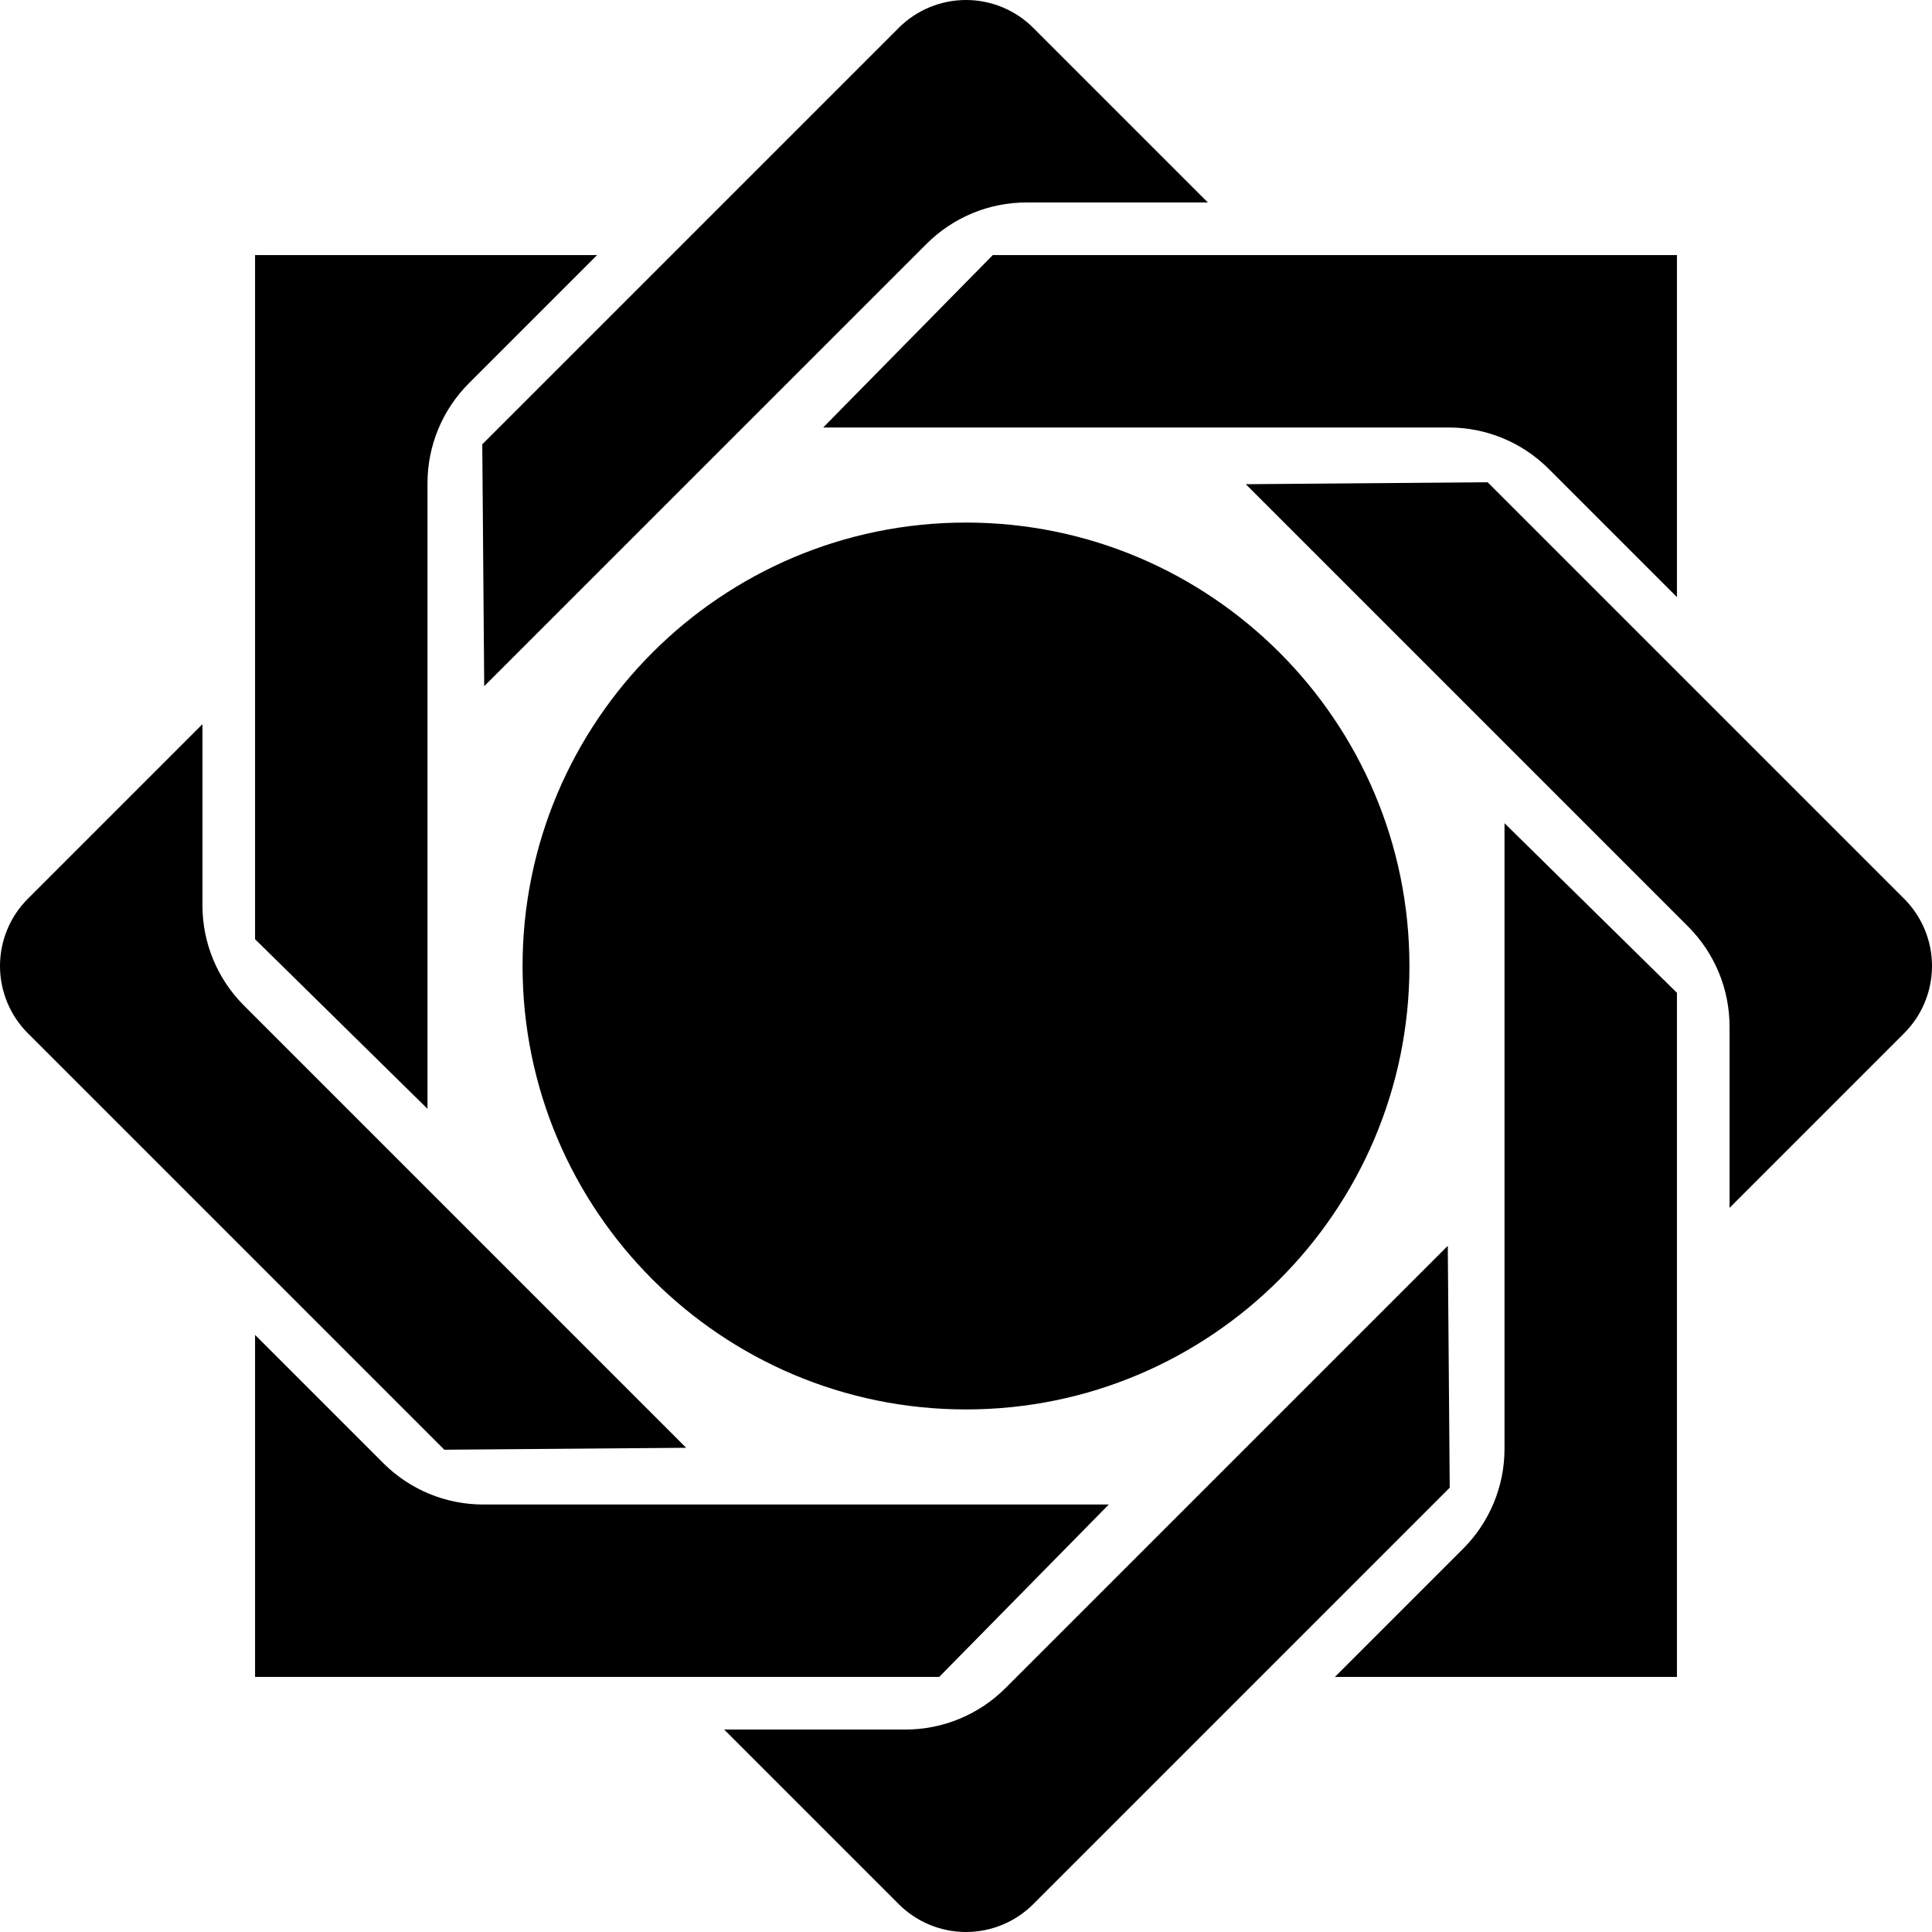 <svg width="48" height="48" viewBox="0 0 48 48" fill="none" xmlns="http://www.w3.org/2000/svg">
<path fill-rule="evenodd" clip-rule="evenodd" d="M25.671 47.308C25.228 47.751 24.627 48 24 48C23.373 48 22.772 47.751 22.329 47.308C20.551 45.53 17.991 42.97 17.991 42.97C17.991 42.97 20.732 42.97 22.497 42.97C23.428 42.97 24.321 42.6 24.98 41.941C27.89 39.032 35.97 30.952 35.97 30.952L36.018 36.961C36.018 36.961 28.973 44.006 25.671 47.308ZM9.525 36.353C10.183 37.01 11.074 37.379 12.004 37.379C16.117 37.379 27.548 37.379 27.548 37.379L23.334 41.663H6.337V33.165C6.337 33.165 8.278 35.105 9.525 36.353ZM41.663 41.663H33.165C33.165 41.663 35.105 39.722 36.353 38.475C37.01 37.817 37.379 36.926 37.379 35.996C37.379 31.883 37.379 20.452 37.379 20.452L41.663 24.666V41.663ZM0.692 25.671C0.249 25.228 -9.99699e-05 24.627 3.00965e-08 24C0 23.373 0.249 22.772 0.692 22.329C2.47 20.551 5.03 17.991 5.03 17.991C5.03 17.991 5.03 20.732 5.03 22.497C5.03 23.428 5.4 24.321 6.059 24.98C8.968 27.89 17.048 35.97 17.048 35.97L11.039 36.018C11.039 36.018 3.994 28.973 0.692 25.671ZM24 12.983C30.08 12.983 35.017 17.92 35.017 24C35.017 30.08 30.08 35.017 24 35.017C17.92 35.017 12.983 30.08 12.983 24C12.983 17.92 17.92 12.983 24 12.983ZM47.308 22.329C47.751 22.772 48 23.373 48 24C48 24.627 47.751 25.228 47.308 25.671C45.53 27.449 42.97 30.009 42.97 30.009C42.97 30.009 42.97 27.268 42.97 25.503C42.97 24.572 42.6 23.679 41.941 23.02C39.032 20.11 30.952 12.03 30.952 12.03L36.961 11.982C36.961 11.982 44.006 19.027 47.308 22.329ZM6.337 6.337H14.835C14.835 6.337 12.895 8.278 11.647 9.525C10.99 10.183 10.621 11.074 10.621 12.004C10.621 16.117 10.621 27.548 10.621 27.548L6.337 23.334V6.337ZM30.009 5.03C30.009 5.03 27.268 5.03 25.503 5.03C24.572 5.03 23.679 5.4 23.02 6.059C20.11 8.968 12.03 17.048 12.03 17.048L11.982 11.039C11.982 11.039 19.027 3.994 22.329 0.692C22.772 0.249 23.373 0 24 0C24.627 0 25.228 0.249 25.671 0.692C27.449 2.47 30.009 5.03 30.009 5.03ZM41.663 6.337V14.835C41.663 14.835 39.722 12.895 38.475 11.647C37.817 10.99 36.926 10.621 35.996 10.621C31.883 10.621 20.452 10.621 20.452 10.621L24.666 6.337H41.663Z" fill="black"/>
</svg>
